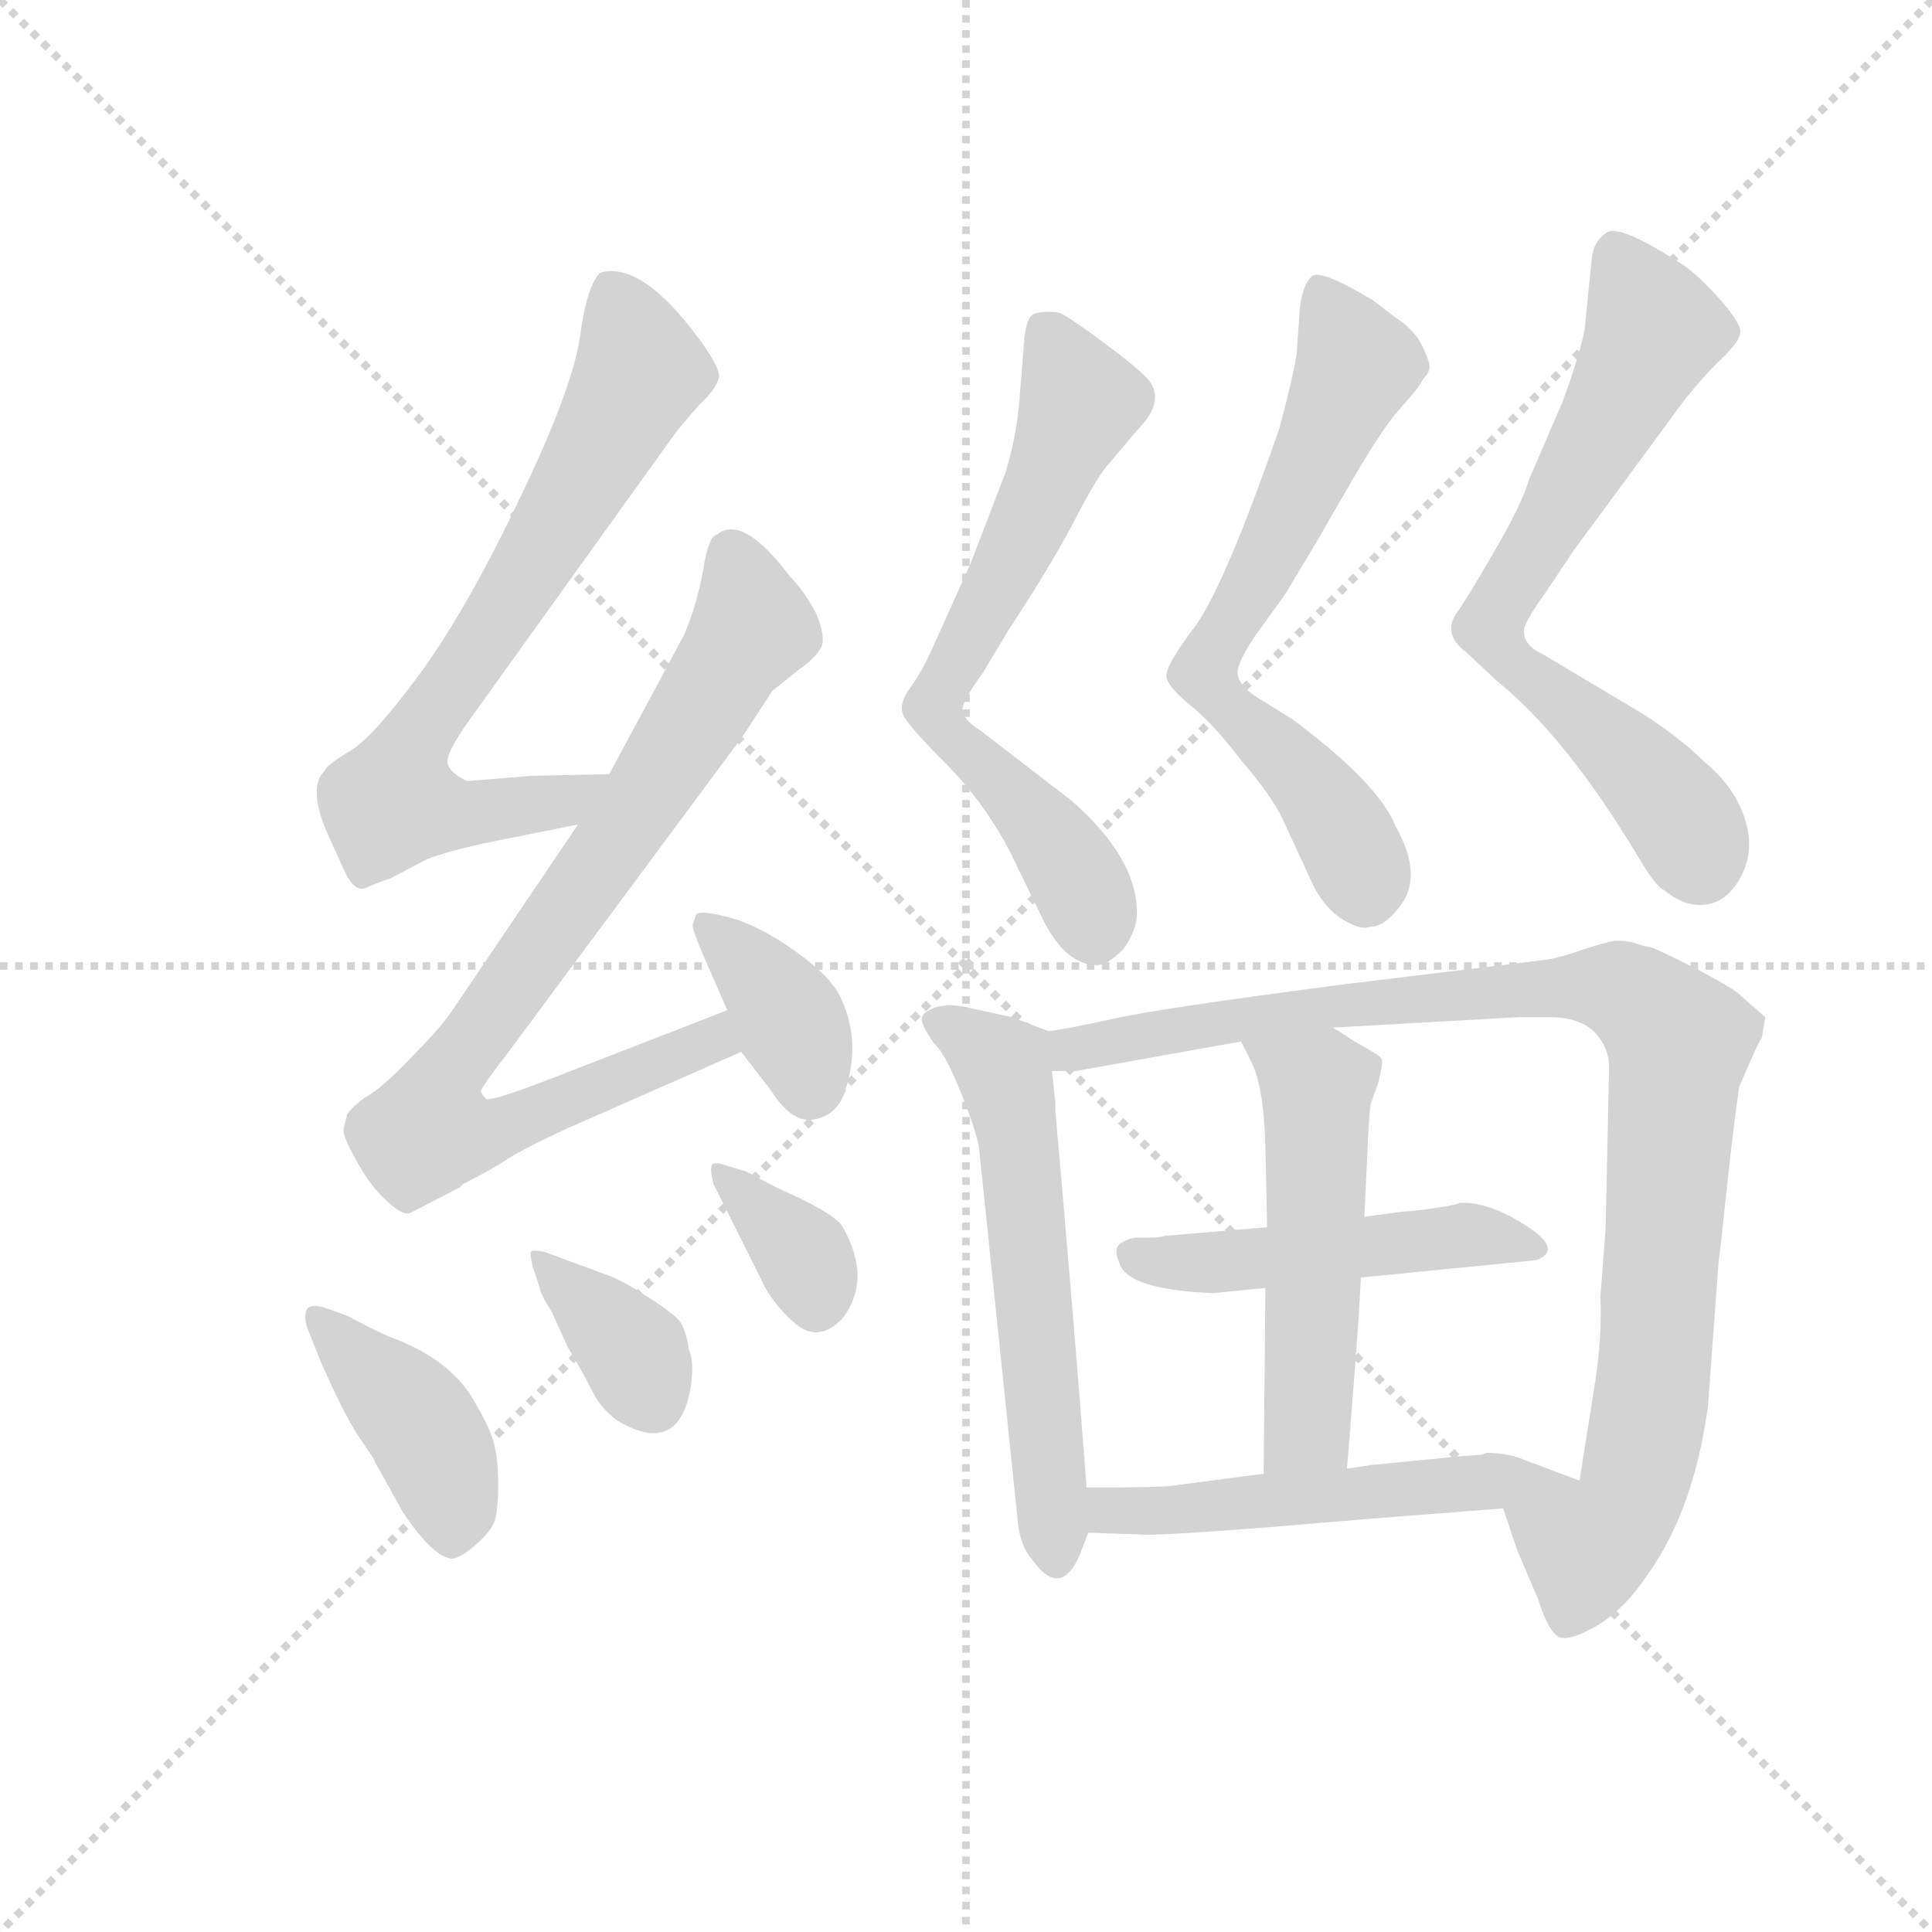 <svg version="1.1" viewBox="0 0 1024 1024" xmlns="http://www.w3.org/2000/svg">
  <g stroke="lightgray" stroke-dasharray="1,1" stroke-width="1" transform="scale(4, 4)">
    <line x1="0" y1="0" x2="256" y2="256"></line>
    <line x1="256" y1="0" x2="0" y2="256"></line>
    <line x1="128" y1="0" x2="128" y2="256"></line>
    <line x1="0" y1="128" x2="256" y2="128"></line>
  </g>
  <g transform="scale(0.92, -0.92) translate(60, -830)">
    <style type="text/css">
      
        @keyframes keyframes0 {
          from {
            stroke: blue;
            stroke-dashoffset: 718;
            stroke-width: 128;
          }
          70% {
            animation-timing-function: step-end;
            stroke: blue;
            stroke-dashoffset: 0;
            stroke-width: 128;
          }
          to {
            stroke: black;
            stroke-width: 1024;
          }
        }
        #make-me-a-hanzi-animation-0 {
          animation: keyframes0 0.834s both;
          animation-delay: 0s;
          animation-timing-function: linear;
        }
      
        @keyframes keyframes1 {
          from {
            stroke: blue;
            stroke-dashoffset: 828;
            stroke-width: 128;
          }
          73% {
            animation-timing-function: step-end;
            stroke: blue;
            stroke-dashoffset: 0;
            stroke-width: 128;
          }
          to {
            stroke: black;
            stroke-width: 1024;
          }
        }
        #make-me-a-hanzi-animation-1 {
          animation: keyframes1 0.924s both;
          animation-delay: 0.834s;
          animation-timing-function: linear;
        }
      
        @keyframes keyframes2 {
          from {
            stroke: blue;
            stroke-dashoffset: 371;
            stroke-width: 128;
          }
          55% {
            animation-timing-function: step-end;
            stroke: blue;
            stroke-dashoffset: 0;
            stroke-width: 128;
          }
          to {
            stroke: black;
            stroke-width: 1024;
          }
        }
        #make-me-a-hanzi-animation-2 {
          animation: keyframes2 0.552s both;
          animation-delay: 1.758s;
          animation-timing-function: linear;
        }
      
        @keyframes keyframes3 {
          from {
            stroke: blue;
            stroke-dashoffset: 408;
            stroke-width: 128;
          }
          57% {
            animation-timing-function: step-end;
            stroke: blue;
            stroke-dashoffset: 0;
            stroke-width: 128;
          }
          to {
            stroke: black;
            stroke-width: 1024;
          }
        }
        #make-me-a-hanzi-animation-3 {
          animation: keyframes3 0.582s both;
          animation-delay: 2.31s;
          animation-timing-function: linear;
        }
      
        @keyframes keyframes4 {
          from {
            stroke: blue;
            stroke-dashoffset: 357;
            stroke-width: 128;
          }
          54% {
            animation-timing-function: step-end;
            stroke: blue;
            stroke-dashoffset: 0;
            stroke-width: 128;
          }
          to {
            stroke: black;
            stroke-width: 1024;
          }
        }
        #make-me-a-hanzi-animation-4 {
          animation: keyframes4 0.541s both;
          animation-delay: 2.892s;
          animation-timing-function: linear;
        }
      
        @keyframes keyframes5 {
          from {
            stroke: blue;
            stroke-dashoffset: 352;
            stroke-width: 128;
          }
          53% {
            animation-timing-function: step-end;
            stroke: blue;
            stroke-dashoffset: 0;
            stroke-width: 128;
          }
          to {
            stroke: black;
            stroke-width: 1024;
          }
        }
        #make-me-a-hanzi-animation-5 {
          animation: keyframes5 0.536s both;
          animation-delay: 3.433s;
          animation-timing-function: linear;
        }
      
        @keyframes keyframes6 {
          from {
            stroke: blue;
            stroke-dashoffset: 660;
            stroke-width: 128;
          }
          68% {
            animation-timing-function: step-end;
            stroke: blue;
            stroke-dashoffset: 0;
            stroke-width: 128;
          }
          to {
            stroke: black;
            stroke-width: 1024;
          }
        }
        #make-me-a-hanzi-animation-6 {
          animation: keyframes6 0.787s both;
          animation-delay: 3.969s;
          animation-timing-function: linear;
        }
      
        @keyframes keyframes7 {
          from {
            stroke: blue;
            stroke-dashoffset: 662;
            stroke-width: 128;
          }
          68% {
            animation-timing-function: step-end;
            stroke: blue;
            stroke-dashoffset: 0;
            stroke-width: 128;
          }
          to {
            stroke: black;
            stroke-width: 1024;
          }
        }
        #make-me-a-hanzi-animation-7 {
          animation: keyframes7 0.789s both;
          animation-delay: 4.756s;
          animation-timing-function: linear;
        }
      
        @keyframes keyframes8 {
          from {
            stroke: blue;
            stroke-dashoffset: 688;
            stroke-width: 128;
          }
          69% {
            animation-timing-function: step-end;
            stroke: blue;
            stroke-dashoffset: 0;
            stroke-width: 128;
          }
          to {
            stroke: black;
            stroke-width: 1024;
          }
        }
        #make-me-a-hanzi-animation-8 {
          animation: keyframes8 0.81s both;
          animation-delay: 5.545s;
          animation-timing-function: linear;
        }
      
        @keyframes keyframes9 {
          from {
            stroke: blue;
            stroke-dashoffset: 583;
            stroke-width: 128;
          }
          65% {
            animation-timing-function: step-end;
            stroke: blue;
            stroke-dashoffset: 0;
            stroke-width: 128;
          }
          to {
            stroke: black;
            stroke-width: 1024;
          }
        }
        #make-me-a-hanzi-animation-9 {
          animation: keyframes9 0.724s both;
          animation-delay: 6.355s;
          animation-timing-function: linear;
        }
      
        @keyframes keyframes10 {
          from {
            stroke: blue;
            stroke-dashoffset: 975;
            stroke-width: 128;
          }
          76% {
            animation-timing-function: step-end;
            stroke: blue;
            stroke-dashoffset: 0;
            stroke-width: 128;
          }
          to {
            stroke: black;
            stroke-width: 1024;
          }
        }
        #make-me-a-hanzi-animation-10 {
          animation: keyframes10 1.043s both;
          animation-delay: 7.079s;
          animation-timing-function: linear;
        }
      
        @keyframes keyframes11 {
          from {
            stroke: blue;
            stroke-dashoffset: 486;
            stroke-width: 128;
          }
          61% {
            animation-timing-function: step-end;
            stroke: blue;
            stroke-dashoffset: 0;
            stroke-width: 128;
          }
          to {
            stroke: black;
            stroke-width: 1024;
          }
        }
        #make-me-a-hanzi-animation-11 {
          animation: keyframes11 0.646s both;
          animation-delay: 8.123s;
          animation-timing-function: linear;
        }
      
        @keyframes keyframes12 {
          from {
            stroke: blue;
            stroke-dashoffset: 522;
            stroke-width: 128;
          }
          63% {
            animation-timing-function: step-end;
            stroke: blue;
            stroke-dashoffset: 0;
            stroke-width: 128;
          }
          to {
            stroke: black;
            stroke-width: 1024;
          }
        }
        #make-me-a-hanzi-animation-12 {
          animation: keyframes12 0.675s both;
          animation-delay: 8.768s;
          animation-timing-function: linear;
        }
      
        @keyframes keyframes13 {
          from {
            stroke: blue;
            stroke-dashoffset: 517;
            stroke-width: 128;
          }
          63% {
            animation-timing-function: step-end;
            stroke: blue;
            stroke-dashoffset: 0;
            stroke-width: 128;
          }
          to {
            stroke: black;
            stroke-width: 1024;
          }
        }
        #make-me-a-hanzi-animation-13 {
          animation: keyframes13 0.671s both;
          animation-delay: 9.443s;
          animation-timing-function: linear;
        }
      
    </style>
    
      <path d="M 291 384 L 246 383 L 209 380 Q 199 385 198 390 Q 196 395 211 416 L 328 579 Q 330 582 343 597 Q 352 605 354 612 Q 356 618 338 641 Q 308 679 286 673 Q 278 666 274 635 Q 269 604 239 542 Q 209 479 182 442 Q 154 404 141 397 Q 128 389 127 386 Q 117 376 129 349 L 139 327 Q 145 315 152 319 Q 159 322 165 324 L 186 335 Q 196 339 218 344 L 273 355 C 302 361 321 385 291 384 Z" fill="lightgray"></path>
    
      <path d="M 359 248 L 256 208 Q 222 195 220 197 Q 218 199 217 201 Q 216 202 233 224 L 368 406 L 385 432 L 400 444 Q 410 451 413 457 Q 416 463 410 477 Q 403 490 395 498 Q 368 534 353 522 Q 348 521 345 501 Q 341 480 334 464 L 291 384 L 273 355 L 202 250 Q 195 239 179 223 Q 163 206 154 200 Q 144 194 140 188 L 138 180 Q 137 176 145 162 Q 153 147 162 139 Q 171 130 176 131 L 205 146 L 207 148 Q 223 156 232 162 Q 241 168 267 180 L 367 224 C 394 236 387 259 359 248 Z" fill="lightgray"></path>
    
      <path d="M 367 224 L 384 202 Q 396 183 408.5 185 Q 421 187 426 199 Q 437 229 424 256 Q 418 268 397.5 282.5 Q 377 297 360 301.5 Q 343 306 341 303 L 339 297 Q 339 294 345 280 L 359 248 L 367 224 Z" fill="lightgray"></path>
    
      <path d="M 126 77 Q 118 79 116.5 75 Q 115 71 117 65 L 125 45 Q 140 11 149 -1 L 155 -10 L 157 -14 L 172 -41 Q 190 -68 201 -68 Q 206 -67 214 -60 Q 222 -53 224.5 -47.5 Q 227 -42 227 -25 Q 227 -8 223.5 2 Q 220 12 210 28 Q 195 49 164 60 Q 155 64 140 72 L 126 77 Z" fill="lightgray"></path>
    
      <path d="M 251 88 Q 251 85 258 74 L 267 54 L 272 45.5 Q 277 37 281.5 28 Q 286 19 295 12 Q 331 -10 338 31 Q 340 46 337 52 Q 335 65 331 69.5 Q 327 74 313 83 Q 299 92 291 95 L 253 109 Q 247 110 246 109 Q 245 108 247 100 L 251 88 Z" fill="lightgray"></path>
    
      <path d="M 351 148 L 378 94 Q 384 80 397.5 68 Q 411 56 425 70 Q 443 93 425 124 Q 419 132 387 146 L 370 155 L 357 159 Q 351 161 350 158.5 Q 349 156 351 148 Z" fill="lightgray"></path>
    
      <path d="M 521 467 Q 546 505 559.5 531 Q 573 557 579 563 L 595 582 Q 613 600 600 613 Q 593 620 574 634 Q 555 648 550 650 Q 540 651 535.5 649 Q 531 647 530 633 L 527 596 Q 525 576 519 557 L 499 505 L 476 454 Q 471 443 464.5 434 Q 458 425 460 419 Q 462 413 484 391 Q 506 369 521 341 L 541 300 Q 554 274 572 274 Q 578 274 587 283 Q 595 294 595 304 Q 595 336 557 369 L 505 409 Q 494 416 494.5 421.5 Q 495 427 506 442 L 521 467 Z" fill="lightgray"></path>
    
      <path d="M 680 487 L 701 522 Q 703 526 720 555 Q 737 584 746.5 594.5 Q 756 605 758 608.5 Q 760 612 761.5 613.5 Q 763 615 763.5 618 Q 764 621 759.5 630.5 Q 755 640 744 647 L 731 657 Q 701 675 696 671 Q 691 667 689 654 L 687 626 Q 685 613 677 583 Q 645 491 628 468.5 Q 611 446 612 440 Q 613 434 626 423.5 Q 639 413 655 392 Q 673 371 679 358 L 697 319 Q 704 306 714 300 Q 724 294 729 296 Q 737 296 745 306 Q 761 324 744 354 Q 734 379 684 416 L 663 429 Q 653 436 653 442.5 Q 653 449 664 465 L 680 487 Z" fill="lightgray"></path>
    
      <path d="M 846 512 L 910 599 Q 922 614 931.5 623 Q 941 632 942.5 637.5 Q 944 643 930 658.5 Q 916 674 907 679 Q 873 701 865.5 696 Q 858 691 857 681 L 853 641 Q 851 628 840 598 L 821 554 Q 817 540 801 512.5 Q 785 485 780 478 Q 770 465 785 454 L 802 438 Q 842 406 884 336 Q 894 319 899 317 Q 911 307 923.5 309 Q 936 311 943.5 326 Q 951 341 945 359 Q 939 377 922 391 Q 908 405 886 419 L 829 453 Q 818 458 818 466 Q 817 470 830 488 L 846 512 Z" fill="lightgray"></path>
    
      <path d="M 566 -27 Q 559 66 548 190 L 548 195 L 546 213 C 543 236 545 236 544 236 L 523 244 L 500 249 Q 489 252 480 250 Q 471 247 471 243 Q 471 239 478 229 Q 484 224 493 202 Q 502 180 504 169 L 526 -43 Q 527 -60 535 -69 Q 551 -91 562 -66 L 567 -53 L 566 -27 Z" fill="lightgray"></path>
    
      <path d="M 546 213 L 560 213 L 655 230 L 708 238 L 815 244 L 833 244 Q 849 244 858 236 Q 867 227 867 215 L 865 122 L 862 83 Q 863 60 859 34 L 850 -23 C 845 -53 797 -11 806 -39 L 814 -63 L 826 -91 Q 832 -110 838 -113 Q 844 -116 861 -106 Q 877 -96 890 -76 Q 916 -39 924 20 L 930 102 Q 931 109 935 147 Q 939 184 942 204 Q 954 232 955 232 L 957 244 L 941 258 Q 936 262 917 272 Q 897 282 892 284 Q 886 285 881 287 Q 876 288 875 288 Q 874 288 870 288 Q 865 287 852 283 Q 838 278 830 277 Q 822 276 715 263 Q 607 249 581 243 Q 554 237 544 236 C 514 231 516 211 546 213 Z" fill="lightgray"></path>
    
      <path d="M 670 123 L 611 118 Q 608 117 603.5 117 Q 599 117 595 117 Q 591 117 586 114 Q 581 111 585 102 Q 590 87 639 85 L 669 88 L 724 94 L 825 104 Q 841 110 819 124 Q 797 138 781 137 Q 780 136 766.5 134 Q 753 132 748 132 L 726 129 L 670 123 Z" fill="lightgray"></path>
    
      <path d="M 655 230 L 661 218 Q 668 204 669 170 L 670 123 L 669 88 L 668 -19 C 668 -49 713 -46 716 -16 Q 717 -5 720 34 Q 723 72 724 94 L 726 129 L 728 171 Q 729 193 730 195 L 734 206 Q 737 218 736 220 Q 735 222 722 229 L 708 238 C 683 254 642 257 655 230 Z" fill="lightgray"></path>
    
      <path d="M 668 -19 L 615 -26 Q 608 -27 566 -27 C 536 -27 537 -52 567 -53 L 596 -54 Q 605 -55 669 -50 L 729 -45 L 806 -39 C 836 -37 878 -33 850 -23 L 818 -11 Q 809 -7 796 -7 L 794 -8 L 781 -9 L 730 -14 L 717 -16 L 716 -16 L 668 -19 Z" fill="lightgray"></path>
    
    
      <clipPath id="make-me-a-hanzi-clip-0">
        <path d="M 291 384 L 246 383 L 209 380 Q 199 385 198 390 Q 196 395 211 416 L 328 579 Q 330 582 343 597 Q 352 605 354 612 Q 356 618 338 641 Q 308 679 286 673 Q 278 666 274 635 Q 269 604 239 542 Q 209 479 182 442 Q 154 404 141 397 Q 128 389 127 386 Q 117 376 129 349 L 139 327 Q 145 315 152 319 Q 159 322 165 324 L 186 335 Q 196 339 218 344 L 273 355 C 302 361 321 385 291 384 Z"></path>
      </clipPath>
      <path clip-path="url(#make-me-a-hanzi-clip-0)" d="M 292 664 L 309 615 L 235 485 L 179 405 L 166 368 L 207 360 L 263 368 L 284 382" fill="none" id="make-me-a-hanzi-animation-0" stroke-dasharray="590 1180" stroke-linecap="round"></path>
    
      <clipPath id="make-me-a-hanzi-clip-1">
        <path d="M 359 248 L 256 208 Q 222 195 220 197 Q 218 199 217 201 Q 216 202 233 224 L 368 406 L 385 432 L 400 444 Q 410 451 413 457 Q 416 463 410 477 Q 403 490 395 498 Q 368 534 353 522 Q 348 521 345 501 Q 341 480 334 464 L 291 384 L 273 355 L 202 250 Q 195 239 179 223 Q 163 206 154 200 Q 144 194 140 188 L 138 180 Q 137 176 145 162 Q 153 147 162 139 Q 171 130 176 131 L 205 146 L 207 148 Q 223 156 232 162 Q 241 168 267 180 L 367 224 C 394 236 387 259 359 248 Z"></path>
      </clipPath>
      <path clip-path="url(#make-me-a-hanzi-clip-1)" d="M 362 510 L 373 468 L 292 340 L 199 213 L 187 179 L 227 179 L 351 231 L 354 240" fill="none" id="make-me-a-hanzi-animation-1" stroke-dasharray="700 1400" stroke-linecap="round"></path>
    
      <clipPath id="make-me-a-hanzi-clip-2">
        <path d="M 367 224 L 384 202 Q 396 183 408.5 185 Q 421 187 426 199 Q 437 229 424 256 Q 418 268 397.5 282.5 Q 377 297 360 301.5 Q 343 306 341 303 L 339 297 Q 339 294 345 280 L 359 248 L 367 224 Z"></path>
      </clipPath>
      <path clip-path="url(#make-me-a-hanzi-clip-2)" d="M 345 298 L 387 256 L 407 204" fill="none" id="make-me-a-hanzi-animation-2" stroke-dasharray="243 486" stroke-linecap="round"></path>
    
      <clipPath id="make-me-a-hanzi-clip-3">
        <path d="M 126 77 Q 118 79 116.5 75 Q 115 71 117 65 L 125 45 Q 140 11 149 -1 L 155 -10 L 157 -14 L 172 -41 Q 190 -68 201 -68 Q 206 -67 214 -60 Q 222 -53 224.5 -47.5 Q 227 -42 227 -25 Q 227 -8 223.5 2 Q 220 12 210 28 Q 195 49 164 60 Q 155 64 140 72 L 126 77 Z"></path>
      </clipPath>
      <path clip-path="url(#make-me-a-hanzi-clip-3)" d="M 122 70 L 181 11 L 193 -11 L 201 -54" fill="none" id="make-me-a-hanzi-animation-3" stroke-dasharray="280 560" stroke-linecap="round"></path>
    
      <clipPath id="make-me-a-hanzi-clip-4">
        <path d="M 251 88 Q 251 85 258 74 L 267 54 L 272 45.5 Q 277 37 281.5 28 Q 286 19 295 12 Q 331 -10 338 31 Q 340 46 337 52 Q 335 65 331 69.5 Q 327 74 313 83 Q 299 92 291 95 L 253 109 Q 247 110 246 109 Q 245 108 247 100 L 251 88 Z"></path>
      </clipPath>
      <path clip-path="url(#make-me-a-hanzi-clip-4)" d="M 250 105 L 302 54 L 314 29" fill="none" id="make-me-a-hanzi-animation-4" stroke-dasharray="229 458" stroke-linecap="round"></path>
    
      <clipPath id="make-me-a-hanzi-clip-5">
        <path d="M 351 148 L 378 94 Q 384 80 397.5 68 Q 411 56 425 70 Q 443 93 425 124 Q 419 132 387 146 L 370 155 L 357 159 Q 351 161 350 158.5 Q 349 156 351 148 Z"></path>
      </clipPath>
      <path clip-path="url(#make-me-a-hanzi-clip-5)" d="M 354 154 L 403 106 L 410 80" fill="none" id="make-me-a-hanzi-animation-5" stroke-dasharray="224 448" stroke-linecap="round"></path>
    
      <clipPath id="make-me-a-hanzi-clip-6">
        <path d="M 521 467 Q 546 505 559.5 531 Q 573 557 579 563 L 595 582 Q 613 600 600 613 Q 593 620 574 634 Q 555 648 550 650 Q 540 651 535.5 649 Q 531 647 530 633 L 527 596 Q 525 576 519 557 L 499 505 L 476 454 Q 471 443 464.5 434 Q 458 425 460 419 Q 462 413 484 391 Q 506 369 521 341 L 541 300 Q 554 274 572 274 Q 578 274 587 283 Q 595 294 595 304 Q 595 336 557 369 L 505 409 Q 494 416 494.5 421.5 Q 495 427 506 442 L 521 467 Z"></path>
      </clipPath>
      <path clip-path="url(#make-me-a-hanzi-clip-6)" d="M 543 639 L 562 598 L 519 499 L 478 423 L 486 406 L 547 345 L 565 314 L 570 291" fill="none" id="make-me-a-hanzi-animation-6" stroke-dasharray="532 1064" stroke-linecap="round"></path>
    
      <clipPath id="make-me-a-hanzi-clip-7">
        <path d="M 680 487 L 701 522 Q 703 526 720 555 Q 737 584 746.5 594.5 Q 756 605 758 608.5 Q 760 612 761.5 613.5 Q 763 615 763.5 618 Q 764 621 759.5 630.5 Q 755 640 744 647 L 731 657 Q 701 675 696 671 Q 691 667 689 654 L 687 626 Q 685 613 677 583 Q 645 491 628 468.5 Q 611 446 612 440 Q 613 434 626 423.5 Q 639 413 655 392 Q 673 371 679 358 L 697 319 Q 704 306 714 300 Q 724 294 729 296 Q 737 296 745 306 Q 761 324 744 354 Q 734 379 684 416 L 663 429 Q 653 436 653 442.5 Q 653 449 664 465 L 680 487 Z"></path>
      </clipPath>
      <path clip-path="url(#make-me-a-hanzi-clip-7)" d="M 699 664 L 722 620 L 634 442 L 702 370 L 727 317" fill="none" id="make-me-a-hanzi-animation-7" stroke-dasharray="534 1068" stroke-linecap="round"></path>
    
      <clipPath id="make-me-a-hanzi-clip-8">
        <path d="M 846 512 L 910 599 Q 922 614 931.5 623 Q 941 632 942.5 637.5 Q 944 643 930 658.5 Q 916 674 907 679 Q 873 701 865.5 696 Q 858 691 857 681 L 853 641 Q 851 628 840 598 L 821 554 Q 817 540 801 512.5 Q 785 485 780 478 Q 770 465 785 454 L 802 438 Q 842 406 884 336 Q 894 319 899 317 Q 911 307 923.5 309 Q 936 311 943.5 326 Q 951 341 945 359 Q 939 377 922 391 Q 908 405 886 419 L 829 453 Q 818 458 818 466 Q 817 470 830 488 L 846 512 Z"></path>
      </clipPath>
      <path clip-path="url(#make-me-a-hanzi-clip-8)" d="M 870 686 L 892 638 L 798 469 L 807 452 L 889 383 L 910 357 L 919 333" fill="none" id="make-me-a-hanzi-animation-8" stroke-dasharray="560 1120" stroke-linecap="round"></path>
    
      <clipPath id="make-me-a-hanzi-clip-9">
        <path d="M 566 -27 Q 559 66 548 190 L 548 195 L 546 213 C 543 236 545 236 544 236 L 523 244 L 500 249 Q 489 252 480 250 Q 471 247 471 243 Q 471 239 478 229 Q 484 224 493 202 Q 502 180 504 169 L 526 -43 Q 527 -60 535 -69 Q 551 -91 562 -66 L 567 -53 L 566 -27 Z"></path>
      </clipPath>
      <path clip-path="url(#make-me-a-hanzi-clip-9)" d="M 481 239 L 518 216 L 532 128 L 548 -66" fill="none" id="make-me-a-hanzi-animation-9" stroke-dasharray="455 910" stroke-linecap="round"></path>
    
      <clipPath id="make-me-a-hanzi-clip-10">
        <path d="M 546 213 L 560 213 L 655 230 L 708 238 L 815 244 L 833 244 Q 849 244 858 236 Q 867 227 867 215 L 865 122 L 862 83 Q 863 60 859 34 L 850 -23 C 845 -53 797 -11 806 -39 L 814 -63 L 826 -91 Q 832 -110 838 -113 Q 844 -116 861 -106 Q 877 -96 890 -76 Q 916 -39 924 20 L 930 102 Q 931 109 935 147 Q 939 184 942 204 Q 954 232 955 232 L 957 244 L 941 258 Q 936 262 917 272 Q 897 282 892 284 Q 886 285 881 287 Q 876 288 875 288 Q 874 288 870 288 Q 865 287 852 283 Q 838 278 830 277 Q 822 276 715 263 Q 607 249 581 243 Q 554 237 544 236 C 514 231 516 211 546 213 Z"></path>
      </clipPath>
      <path clip-path="url(#make-me-a-hanzi-clip-10)" d="M 549 231 L 565 226 L 704 252 L 851 262 L 873 259 L 894 246 L 907 229 L 892 29 L 879 -35 L 854 -61 L 842 -103" fill="none" id="make-me-a-hanzi-animation-10" stroke-dasharray="847 1694" stroke-linecap="round"></path>
    
      <clipPath id="make-me-a-hanzi-clip-11">
        <path d="M 670 123 L 611 118 Q 608 117 603.5 117 Q 599 117 595 117 Q 591 117 586 114 Q 581 111 585 102 Q 590 87 639 85 L 669 88 L 724 94 L 825 104 Q 841 110 819 124 Q 797 138 781 137 Q 780 136 766.5 134 Q 753 132 748 132 L 726 129 L 670 123 Z"></path>
      </clipPath>
      <path clip-path="url(#make-me-a-hanzi-clip-11)" d="M 593 107 L 629 101 L 777 118 L 821 114" fill="none" id="make-me-a-hanzi-animation-11" stroke-dasharray="358 716" stroke-linecap="round"></path>
    
      <clipPath id="make-me-a-hanzi-clip-12">
        <path d="M 655 230 L 661 218 Q 668 204 669 170 L 670 123 L 669 88 L 668 -19 C 668 -49 713 -46 716 -16 Q 717 -5 720 34 Q 723 72 724 94 L 726 129 L 728 171 Q 729 193 730 195 L 734 206 Q 737 218 736 220 Q 735 222 722 229 L 708 238 C 683 254 642 257 655 230 Z"></path>
      </clipPath>
      <path clip-path="url(#make-me-a-hanzi-clip-12)" d="M 662 226 L 699 204 L 693 8 L 674 -11" fill="none" id="make-me-a-hanzi-animation-12" stroke-dasharray="394 788" stroke-linecap="round"></path>
    
      <clipPath id="make-me-a-hanzi-clip-13">
        <path d="M 668 -19 L 615 -26 Q 608 -27 566 -27 C 536 -27 537 -52 567 -53 L 596 -54 Q 605 -55 669 -50 L 729 -45 L 806 -39 C 836 -37 878 -33 850 -23 L 818 -11 Q 809 -7 796 -7 L 794 -8 L 781 -9 L 730 -14 L 717 -16 L 716 -16 L 668 -19 Z"></path>
      </clipPath>
      <path clip-path="url(#make-me-a-hanzi-clip-13)" d="M 575 -33 L 580 -40 L 599 -41 L 832 -22" fill="none" id="make-me-a-hanzi-animation-13" stroke-dasharray="389 778" stroke-linecap="round"></path>
    
  </g>
</svg>